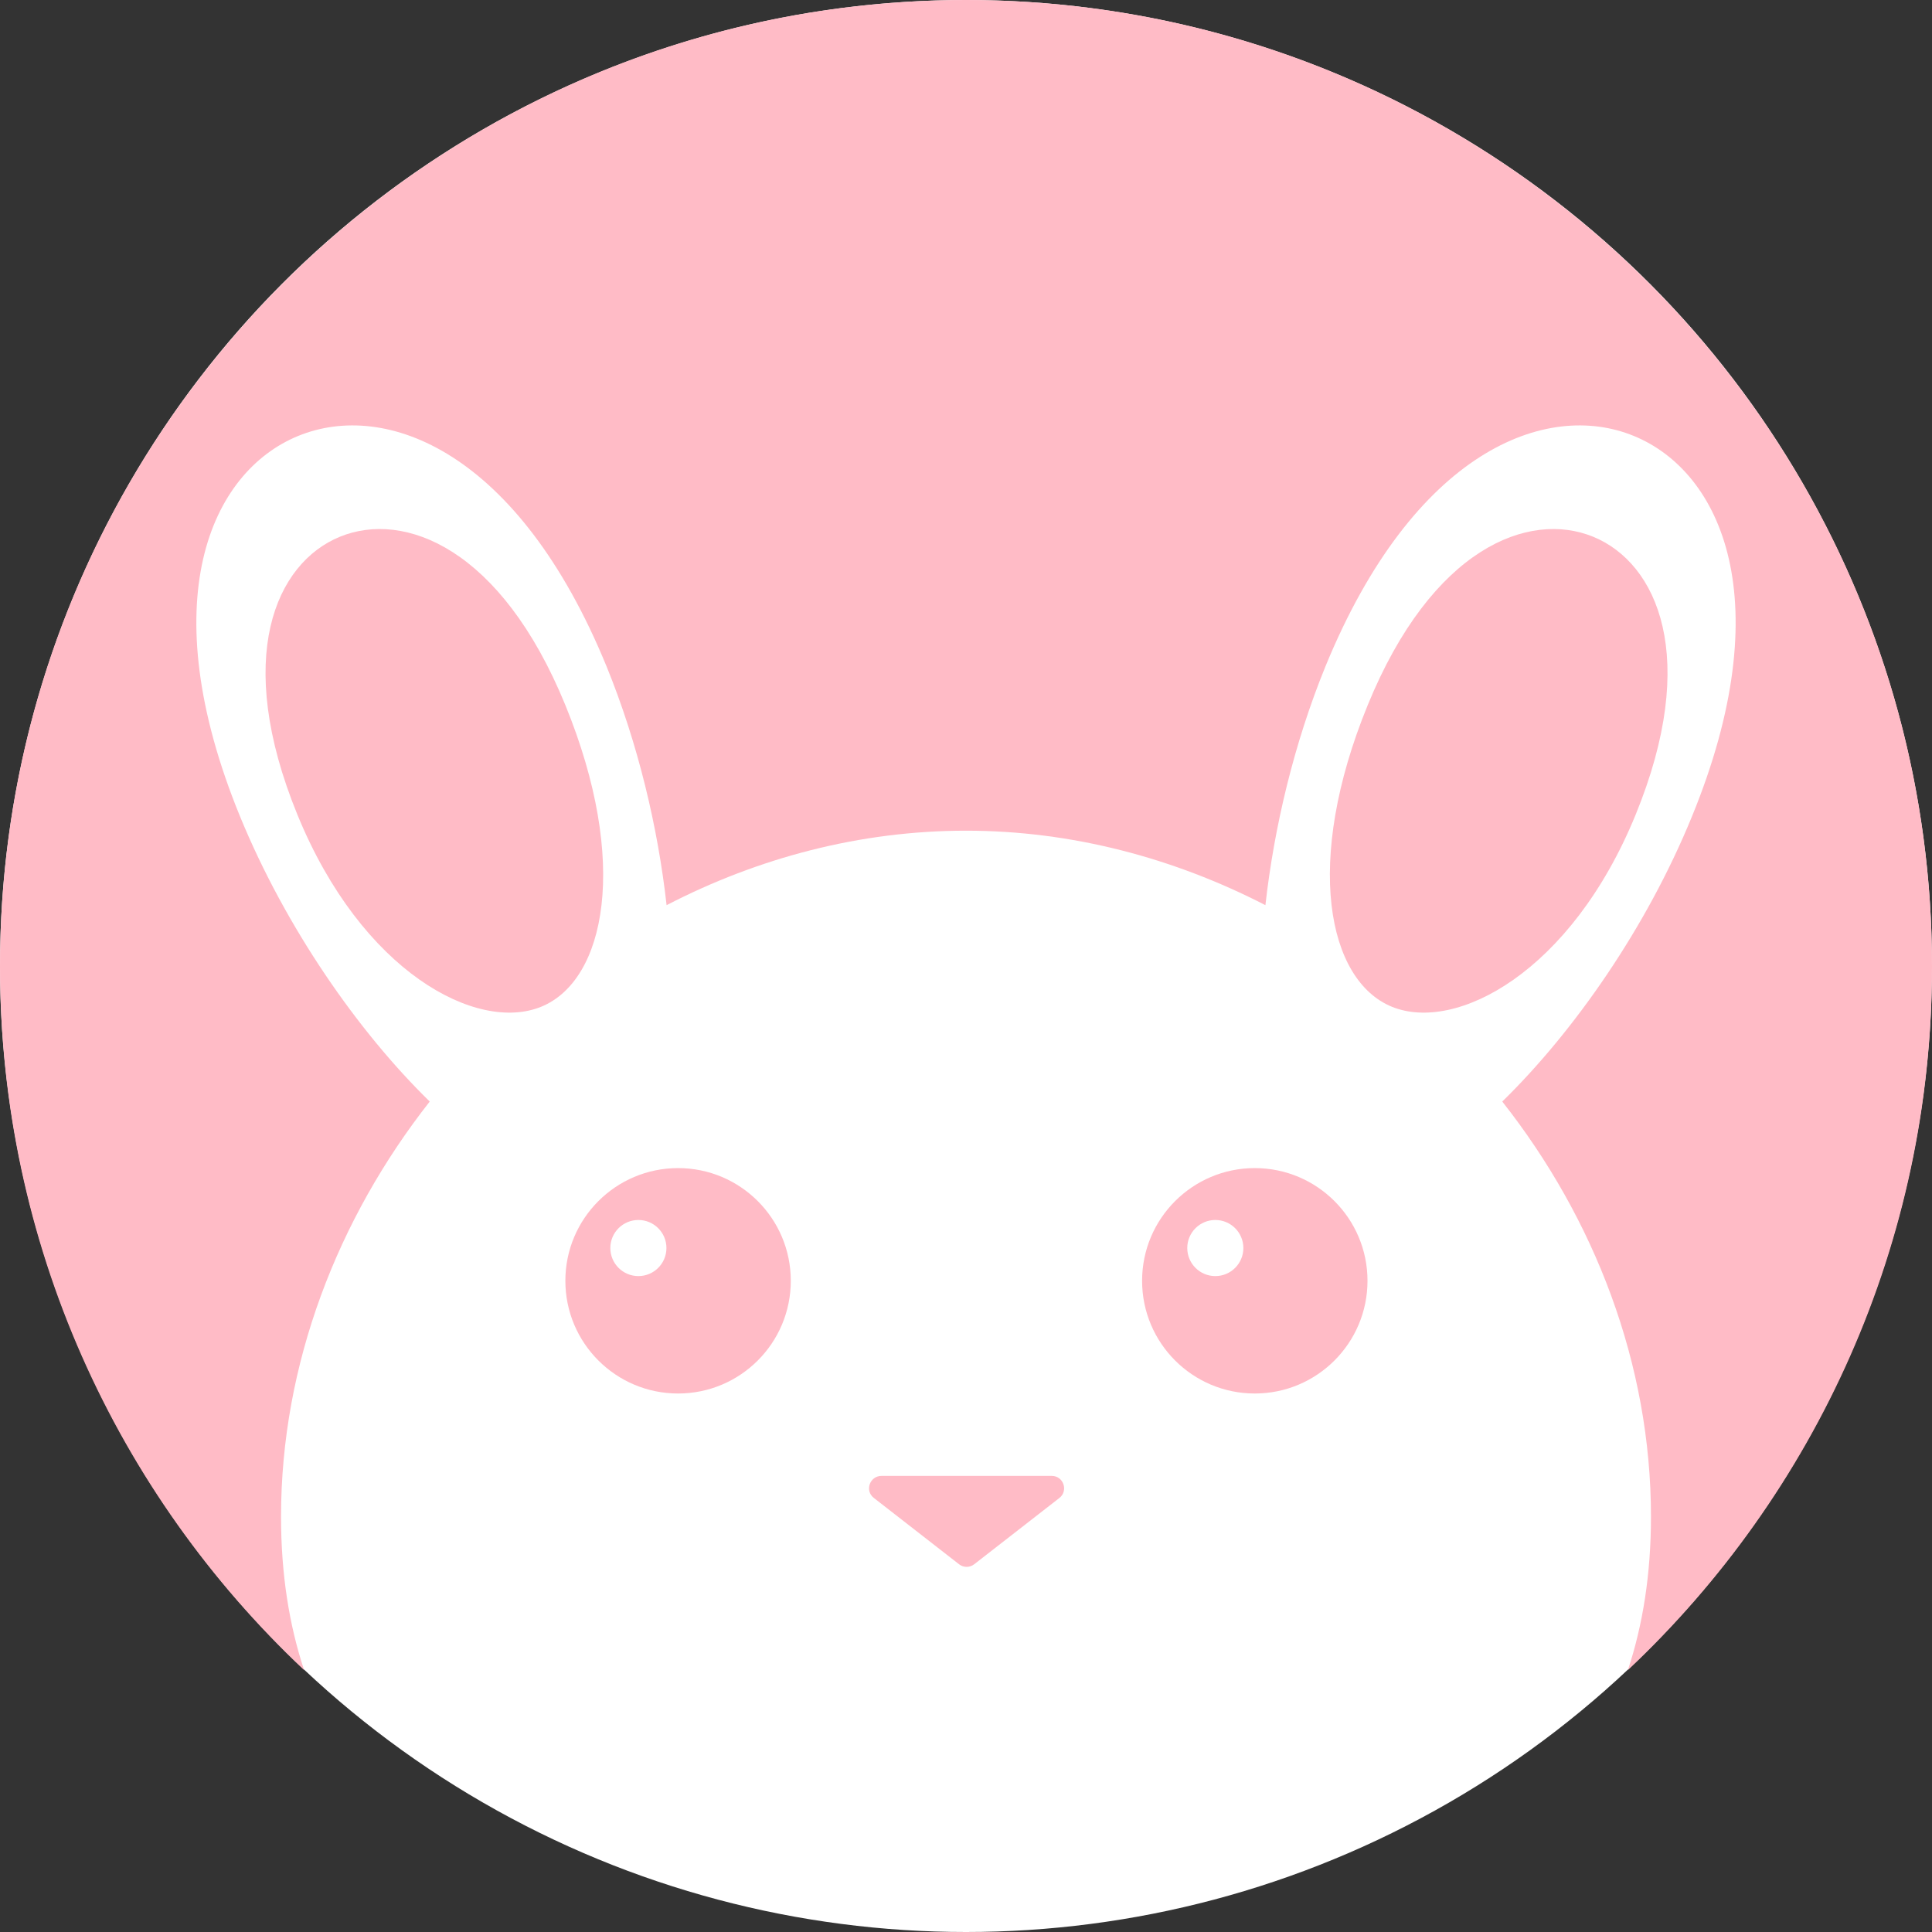 <svg width="76" height="76" viewBox="0 0 76 76" fill="none" xmlns="http://www.w3.org/2000/svg">
<rect x="0" y="0" width="76" height="76" fill="#333333" stroke="none"/>
<circle cx="38" cy="38" r="38" fill="white"/>
<path d="M34.67 58.058H41.37C41.839 58.058 42.034 58.644 41.673 58.927L38.323 61.534C38.147 61.671 37.903 61.671 37.727 61.534L34.377 58.927C34.006 58.644 34.211 58.058 34.68 58.058H34.67Z" fill="#FFBBC6"/>
<path d="M64.34 32.052C66.87 25.87 65.2 22.149 62.67 21.114C60.141 20.079 56.332 21.554 53.803 27.736C51.273 33.918 52.22 38.566 54.75 39.602C57.279 40.637 61.811 38.234 64.34 32.052Z" fill="#FFBBC6"/>
<path d="M38.02 0C17.022 0 0 17.022 0 38.02C0 48.928 4.6 58.763 11.963 65.697C11.377 63.929 11.055 61.927 11.055 59.661C11.055 53.655 13.282 47.942 16.905 43.332C14.092 40.588 11.241 36.496 9.444 32.121C5.977 23.663 8.272 18.565 11.729 17.149C15.186 15.733 20.392 17.755 23.859 26.212C25.099 29.25 25.88 32.55 26.222 35.607C29.826 33.742 33.84 32.677 38 32.677C42.16 32.677 46.174 33.752 49.778 35.607C50.12 32.55 50.901 29.25 52.141 26.212C55.608 17.755 60.823 15.733 64.271 17.149C67.728 18.565 70.023 23.663 66.556 32.121C64.769 36.496 61.917 40.578 59.095 43.332C62.728 47.942 64.945 53.655 64.945 59.661C64.945 61.927 64.623 63.929 64.037 65.697C71.4 58.763 76 48.928 76 38.02C76 17.022 58.978 0 37.98 0H38.02Z" fill="#FFBBC6"/>
<path d="M11.701 32.052C9.172 25.87 10.842 22.149 13.371 21.114C15.901 20.079 19.709 21.554 22.239 27.736C24.768 33.918 23.821 38.566 21.291 39.602C18.762 40.637 14.231 38.234 11.701 32.052Z" fill="#FFBBC6"/>
<path d="M49.36 54.817C51.809 54.817 53.794 52.832 53.794 50.383C53.794 47.935 51.809 45.95 49.36 45.95C46.912 45.95 44.927 47.935 44.927 50.383C44.927 52.832 46.912 54.817 49.36 54.817Z" fill="#FFBBC6"/>
<path d="M47.808 50.198C48.417 50.198 48.911 49.704 48.911 49.094C48.911 48.485 48.417 47.991 47.808 47.991C47.198 47.991 46.704 48.485 46.704 49.094C46.704 49.704 47.198 50.198 47.808 50.198Z" fill="white"/>
<path d="M26.674 54.817C29.123 54.817 31.108 52.832 31.108 50.383C31.108 47.935 29.123 45.95 26.674 45.95C24.226 45.95 22.24 47.935 22.24 50.383C22.24 52.832 24.226 54.817 26.674 54.817Z" fill="#FFBBC6"/>
<path d="M25.112 50.198C25.722 50.198 26.216 49.704 26.216 49.094C26.216 48.485 25.722 47.991 25.112 47.991C24.503 47.991 24.009 48.485 24.009 49.094C24.009 49.704 24.503 50.198 25.112 50.198Z" fill="white"/>
</svg>
